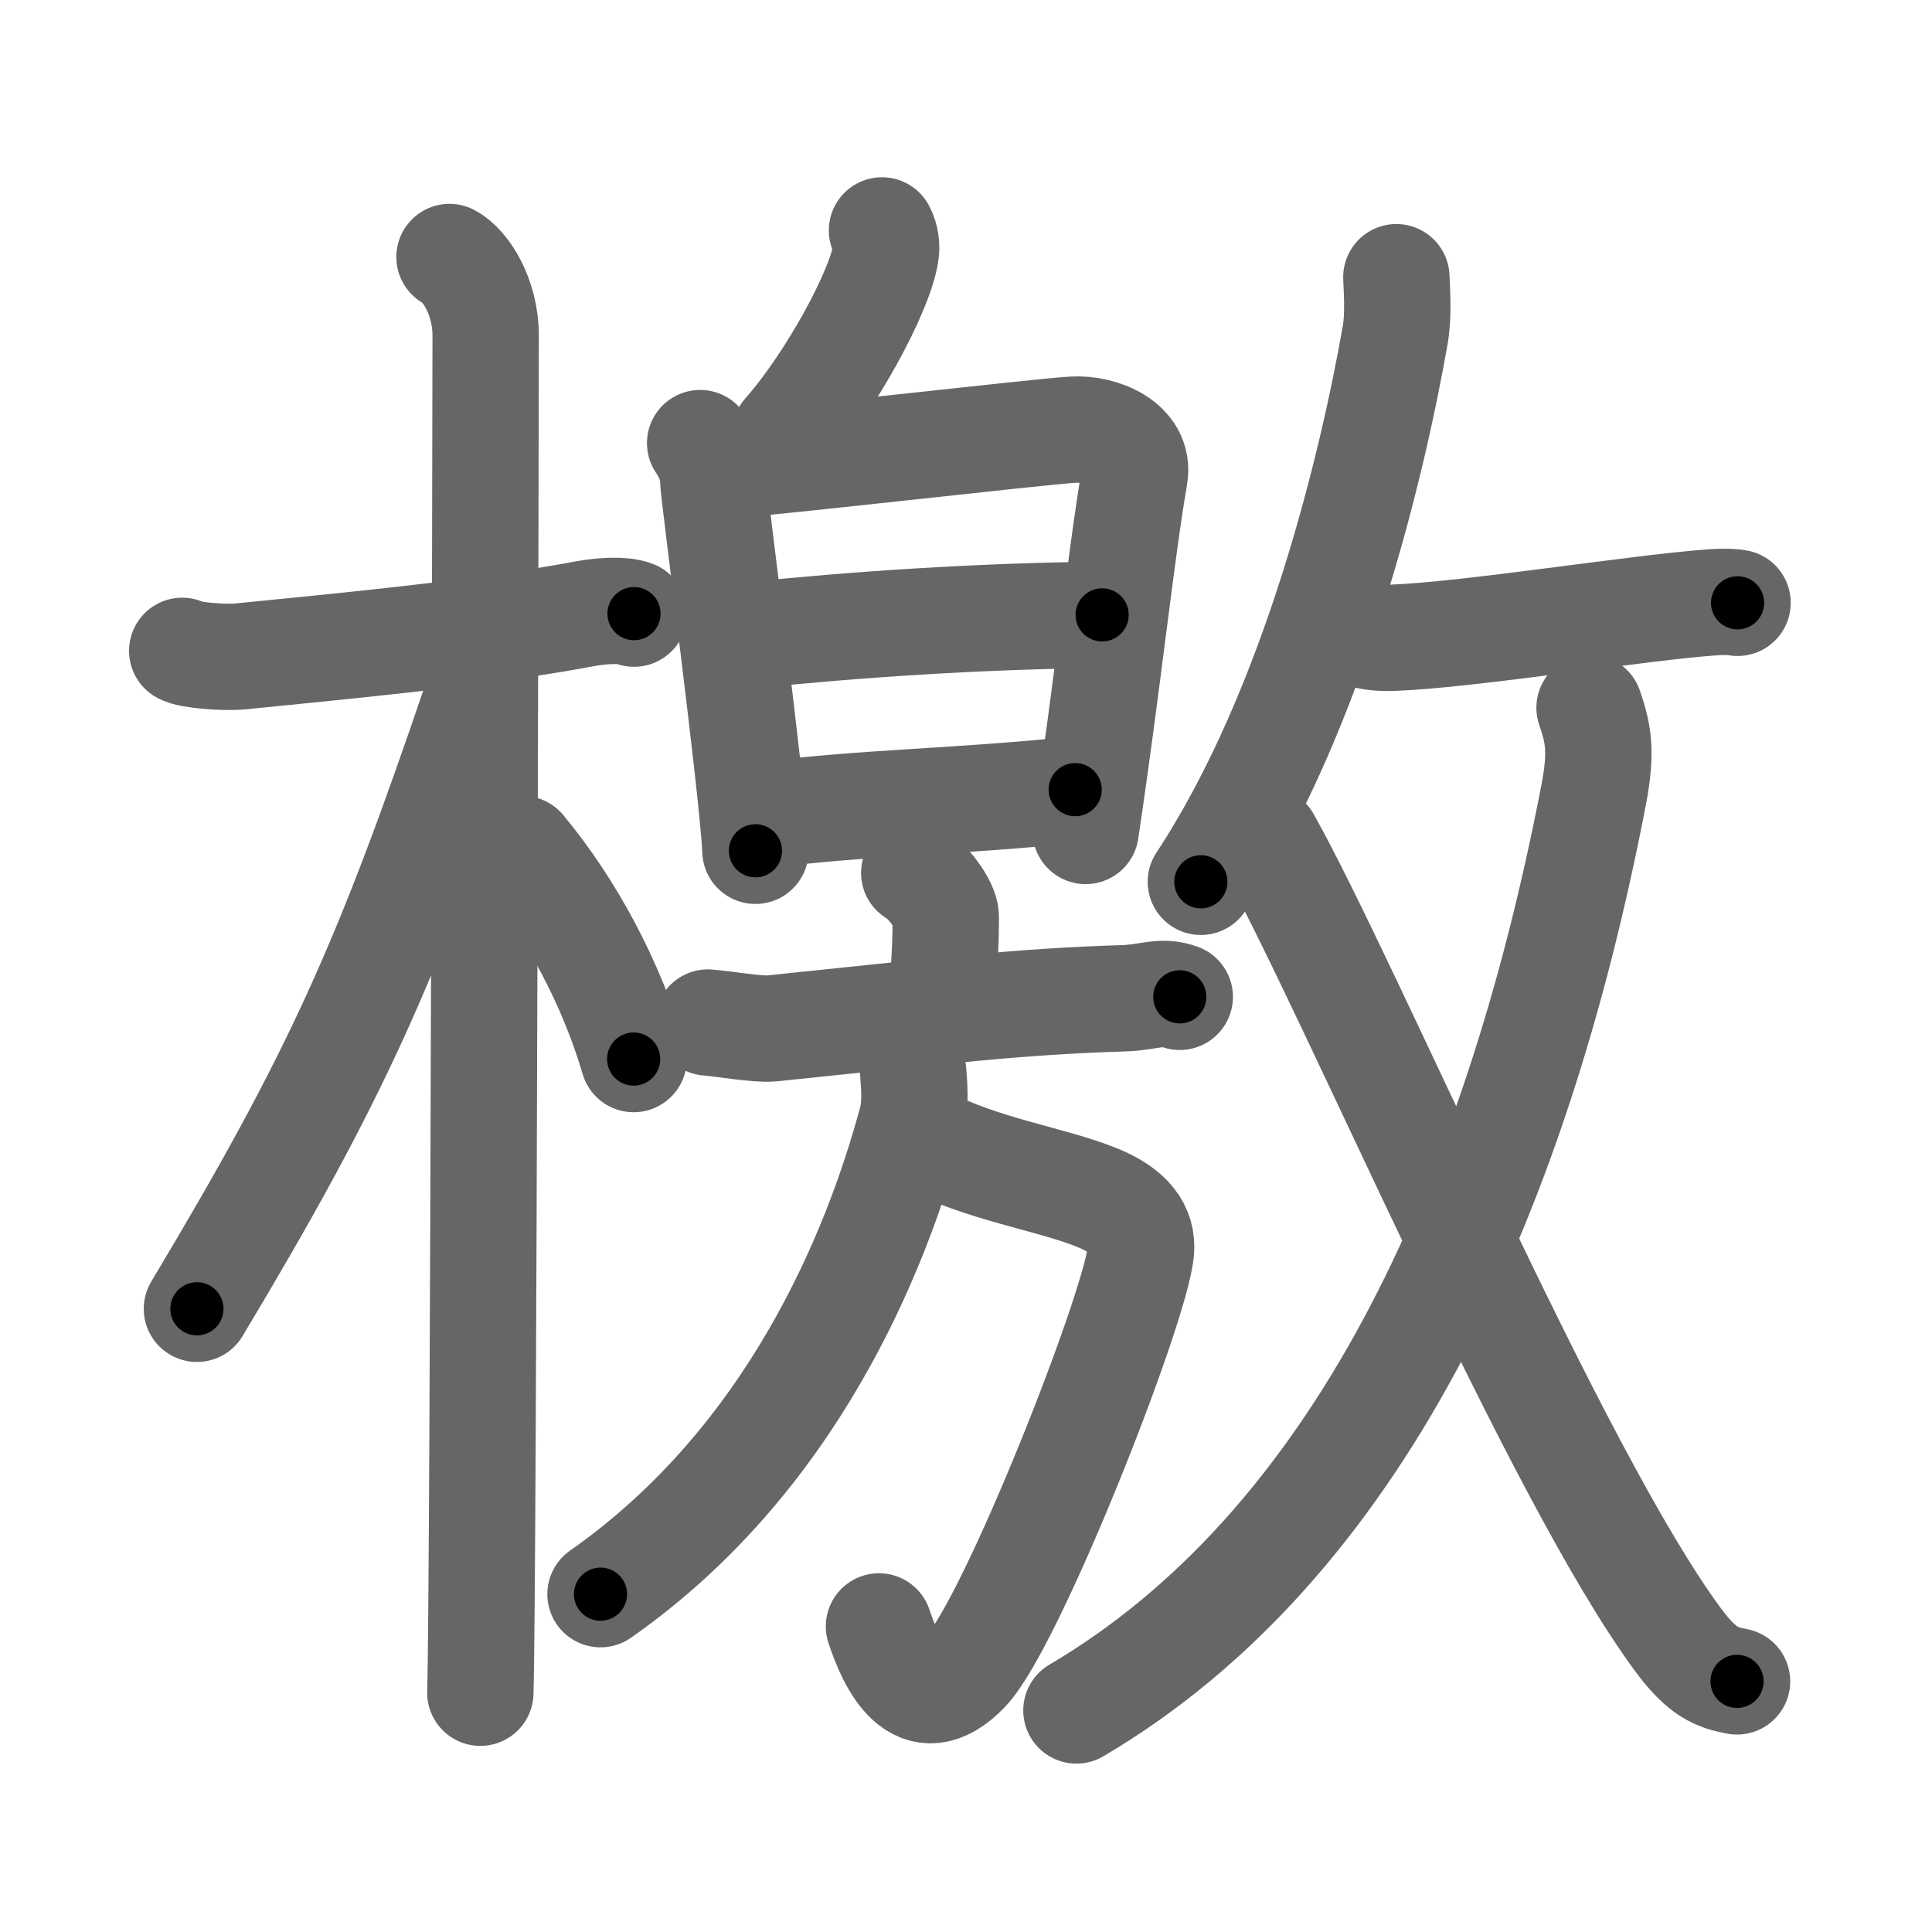 <svg xmlns="http://www.w3.org/2000/svg" width="109" height="109" viewBox="0 0 109 109" id="6a84"><g fill="none" stroke="#666" stroke-width="6" stroke-linecap="round" stroke-linejoin="round"><g><g><path d="M10.28,36.72c0.35,0.24,2.39,0.41,3.31,0.31c3.94-0.41,13.12-1.21,19.45-2.41c0.92-0.17,2.15-0.24,2.73,0" /><path d="M25.36,14.5c0.91,0.47,2.04,2.25,2.04,4.42c0,0.95-0.12,70.75-0.3,76.58" /><path d="M26.94,39.28c-5.1,15.04-7.94,21.4-15.83,34.56" /><path d="M29.47,47.9c2.78,3.35,5.03,7.6,6.28,11.85" /></g><g><g><g><path d="M49.76,13c0.23,0.42,0.27,0.93,0.21,1.29c-0.32,2.15-3.12,7.29-5.67,10.17" /></g><g><path d="M39.5,25c0.36,0.53,0.73,1.3,0.73,2c0,0.71,2.24,17.51,2.39,21" /><path d="M40.95,26.25c2.06-0.09,17.73-1.91,19.61-2.01c1.57-0.09,3.77,0.79,3.45,2.62c-0.76,4.4-1.51,11.65-2.76,20.02" /><path d="M42.31,35.85c5.69-0.6,12.94-1.1,19.87-1.16" /><path d="M42.73,46.03c6.02-0.78,11.27-0.78,17.93-1.48" /></g><g><g><g><path d="M51.58,49.25c0.67,0.36,1.78,1.76,1.78,2.48c0,2.66-0.21,3-0.09,5.25" /><path d="M39.94,57.69c0.85,0.06,2.79,0.41,3.61,0.33c9.59-0.99,13.95-1.52,19.85-1.7c1.4-0.04,2.11-0.47,3.16-0.08" /></g><g><path d="M52.15,64.27c3.35,1.73,7.1,2.23,9.73,3.29c1.89,0.76,2.6,1.79,2.49,3.02c-0.3,3.25-7.32,21.04-9.86,23.67c-2.76,2.86-4.26-0.5-4.92-2.49" /><path d="M51.52,60.48c0.05,0.69,0.17,1.81-0.1,2.79c-1.99,7.37-6.73,19.1-17.54,26.67" /></g></g></g><g><g><g><path d="M78.78,15.64c0.03,0.8,0.13,2.11-0.06,3.23C77.47,26,74.23,39.91,67.75,49.75" /><path d="M77.03,35.84c0.41,0.14,1.17,0.16,1.58,0.14c4.29-0.16,13.96-1.72,18.04-2c0.73-0.05,1.19-0.01,1.38,0.03" /></g><g><g><path d="M89.68,39.93c0.47,1.39,0.72,2.38,0.23,4.92C85.47,67.9,76.47,87.23,60.73,96.5" /></g><path d="M71.5,47.4c4.69,8.37,16.21,35.73,23.2,45.15c1.34,1.81,2.2,2.11,3.3,2.31" /></g></g></g></g></g></g></g><g fill="none" stroke="#000" stroke-width="3" stroke-linecap="round" stroke-linejoin="round"><path d="M10.28,36.72c0.35,0.24,2.39,0.41,3.31,0.31c3.94-0.41,13.12-1.21,19.45-2.41c0.92-0.17,2.15-0.24,2.73,0" stroke-dasharray="25.71" stroke-dashoffset="25.71"><animate attributeName="stroke-dashoffset" values="25.71;25.71;0" dur="0.257s" fill="freeze" begin="0s;6a84.click" /></path><path d="M25.36,14.5c0.91,0.47,2.04,2.25,2.04,4.42c0,0.95-0.12,70.75-0.3,76.58" stroke-dasharray="81.646" stroke-dashoffset="81.646"><animate attributeName="stroke-dashoffset" values="81.646" fill="freeze" begin="6a84.click" /><animate attributeName="stroke-dashoffset" values="81.646;81.646;0" keyTimes="0;0.295;1" dur="0.871s" fill="freeze" begin="0s;6a84.click" /></path><path d="M26.94,39.28c-5.1,15.04-7.94,21.4-15.83,34.56" stroke-dasharray="38.114" stroke-dashoffset="38.114"><animate attributeName="stroke-dashoffset" values="38.114" fill="freeze" begin="6a84.click" /><animate attributeName="stroke-dashoffset" values="38.114;38.114;0" keyTimes="0;0.696;1" dur="1.252s" fill="freeze" begin="0s;6a84.click" /></path><path d="M29.47,47.9c2.78,3.35,5.03,7.6,6.28,11.85" stroke-dasharray="13.501" stroke-dashoffset="13.501"><animate attributeName="stroke-dashoffset" values="13.501" fill="freeze" begin="6a84.click" /><animate attributeName="stroke-dashoffset" values="13.501;13.501;0" keyTimes="0;0.903;1" dur="1.387s" fill="freeze" begin="0s;6a84.click" /></path><path d="M49.76,13c0.23,0.42,0.27,0.93,0.21,1.29c-0.32,2.15-3.12,7.29-5.67,10.17" stroke-dasharray="13.069" stroke-dashoffset="13.069"><animate attributeName="stroke-dashoffset" values="13.069" fill="freeze" begin="6a84.click" /><animate attributeName="stroke-dashoffset" values="13.069;13.069;0" keyTimes="0;0.914;1" dur="1.518s" fill="freeze" begin="0s;6a84.click" /></path><path d="M39.5,25c0.36,0.53,0.73,1.3,0.73,2c0,0.71,2.24,17.51,2.39,21" stroke-dasharray="23.297" stroke-dashoffset="23.297"><animate attributeName="stroke-dashoffset" values="23.297" fill="freeze" begin="6a84.click" /><animate attributeName="stroke-dashoffset" values="23.297;23.297;0" keyTimes="0;0.867;1" dur="1.751s" fill="freeze" begin="0s;6a84.click" /></path><path d="M40.95,26.25c2.06-0.09,17.73-1.91,19.61-2.01c1.57-0.09,3.77,0.79,3.45,2.62c-0.76,4.4-1.51,11.65-2.76,20.02" stroke-dasharray="44.891" stroke-dashoffset="44.891"><animate attributeName="stroke-dashoffset" values="44.891" fill="freeze" begin="6a84.click" /><animate attributeName="stroke-dashoffset" values="44.891;44.891;0" keyTimes="0;0.796;1" dur="2.2s" fill="freeze" begin="0s;6a84.click" /></path><path d="M42.31,35.85c5.69-0.6,12.94-1.1,19.87-1.16" stroke-dasharray="19.912" stroke-dashoffset="19.912"><animate attributeName="stroke-dashoffset" values="19.912" fill="freeze" begin="6a84.click" /><animate attributeName="stroke-dashoffset" values="19.912;19.912;0" keyTimes="0;0.917;1" dur="2.399s" fill="freeze" begin="0s;6a84.click" /></path><path d="M42.73,46.03c6.02-0.78,11.27-0.78,17.93-1.48" stroke-dasharray="17.995" stroke-dashoffset="17.995"><animate attributeName="stroke-dashoffset" values="17.995" fill="freeze" begin="6a84.click" /><animate attributeName="stroke-dashoffset" values="17.995;17.995;0" keyTimes="0;0.93;1" dur="2.579s" fill="freeze" begin="0s;6a84.click" /></path><path d="M51.58,49.25c0.67,0.36,1.78,1.76,1.78,2.48c0,2.66-0.21,3-0.09,5.25" stroke-dasharray="8.39" stroke-dashoffset="8.39"><animate attributeName="stroke-dashoffset" values="8.39" fill="freeze" begin="6a84.click" /><animate attributeName="stroke-dashoffset" values="8.39;8.39;0" keyTimes="0;0.968;1" dur="2.663s" fill="freeze" begin="0s;6a84.click" /></path><path d="M39.94,57.69c0.85,0.06,2.79,0.41,3.61,0.33c9.59-0.99,13.95-1.52,19.85-1.7c1.4-0.04,2.11-0.47,3.16-0.08" stroke-dasharray="26.753" stroke-dashoffset="26.753"><animate attributeName="stroke-dashoffset" values="26.753" fill="freeze" begin="6a84.click" /><animate attributeName="stroke-dashoffset" values="26.753;26.753;0" keyTimes="0;0.909;1" dur="2.931s" fill="freeze" begin="0s;6a84.click" /></path><path d="M52.15,64.27c3.35,1.73,7.1,2.23,9.73,3.29c1.89,0.76,2.6,1.79,2.49,3.02c-0.3,3.25-7.32,21.04-9.86,23.67c-2.76,2.86-4.26-0.5-4.92-2.49" stroke-dasharray="47.535" stroke-dashoffset="47.535"><animate attributeName="stroke-dashoffset" values="47.535" fill="freeze" begin="6a84.click" /><animate attributeName="stroke-dashoffset" values="47.535;47.535;0" keyTimes="0;0.861;1" dur="3.406s" fill="freeze" begin="0s;6a84.click" /></path><path d="M51.52,60.48c0.05,0.69,0.17,1.81-0.1,2.79c-1.99,7.37-6.73,19.1-17.54,26.67" stroke-dasharray="35.38" stroke-dashoffset="35.38"><animate attributeName="stroke-dashoffset" values="35.38" fill="freeze" begin="6a84.click" /><animate attributeName="stroke-dashoffset" values="35.38;35.38;0" keyTimes="0;0.906;1" dur="3.76s" fill="freeze" begin="0s;6a84.click" /></path><path d="M78.78,15.64c0.03,0.8,0.13,2.11-0.06,3.23C77.47,26,74.23,39.91,67.75,49.75" stroke-dasharray="36.214" stroke-dashoffset="36.214"><animate attributeName="stroke-dashoffset" values="36.214" fill="freeze" begin="6a84.click" /><animate attributeName="stroke-dashoffset" values="36.214;36.214;0" keyTimes="0;0.912;1" dur="4.122s" fill="freeze" begin="0s;6a84.click" /></path><path d="M77.03,35.84c0.41,0.14,1.17,0.16,1.58,0.14c4.29-0.16,13.96-1.72,18.04-2c0.73-0.05,1.19-0.01,1.38,0.03" stroke-dasharray="21.132" stroke-dashoffset="21.132"><animate attributeName="stroke-dashoffset" values="21.132" fill="freeze" begin="6a84.click" /><animate attributeName="stroke-dashoffset" values="21.132;21.132;0" keyTimes="0;0.951;1" dur="4.333s" fill="freeze" begin="0s;6a84.click" /></path><path d="M89.68,39.93c0.47,1.39,0.72,2.38,0.23,4.92C85.47,67.9,76.47,87.23,60.73,96.5" stroke-dasharray="66.104" stroke-dashoffset="66.104"><animate attributeName="stroke-dashoffset" values="66.104" fill="freeze" begin="6a84.click" /><animate attributeName="stroke-dashoffset" values="66.104;66.104;0" keyTimes="0;0.897;1" dur="4.83s" fill="freeze" begin="0s;6a84.click" /></path><path d="M71.5,47.4c4.69,8.37,16.21,35.73,23.2,45.15c1.34,1.81,2.2,2.11,3.3,2.31" stroke-dasharray="54.963" stroke-dashoffset="54.963"><animate attributeName="stroke-dashoffset" values="54.963" fill="freeze" begin="6a84.click" /><animate attributeName="stroke-dashoffset" values="54.963;54.963;0" keyTimes="0;0.898;1" dur="5.38s" fill="freeze" begin="0s;6a84.click" /></path></g></svg>